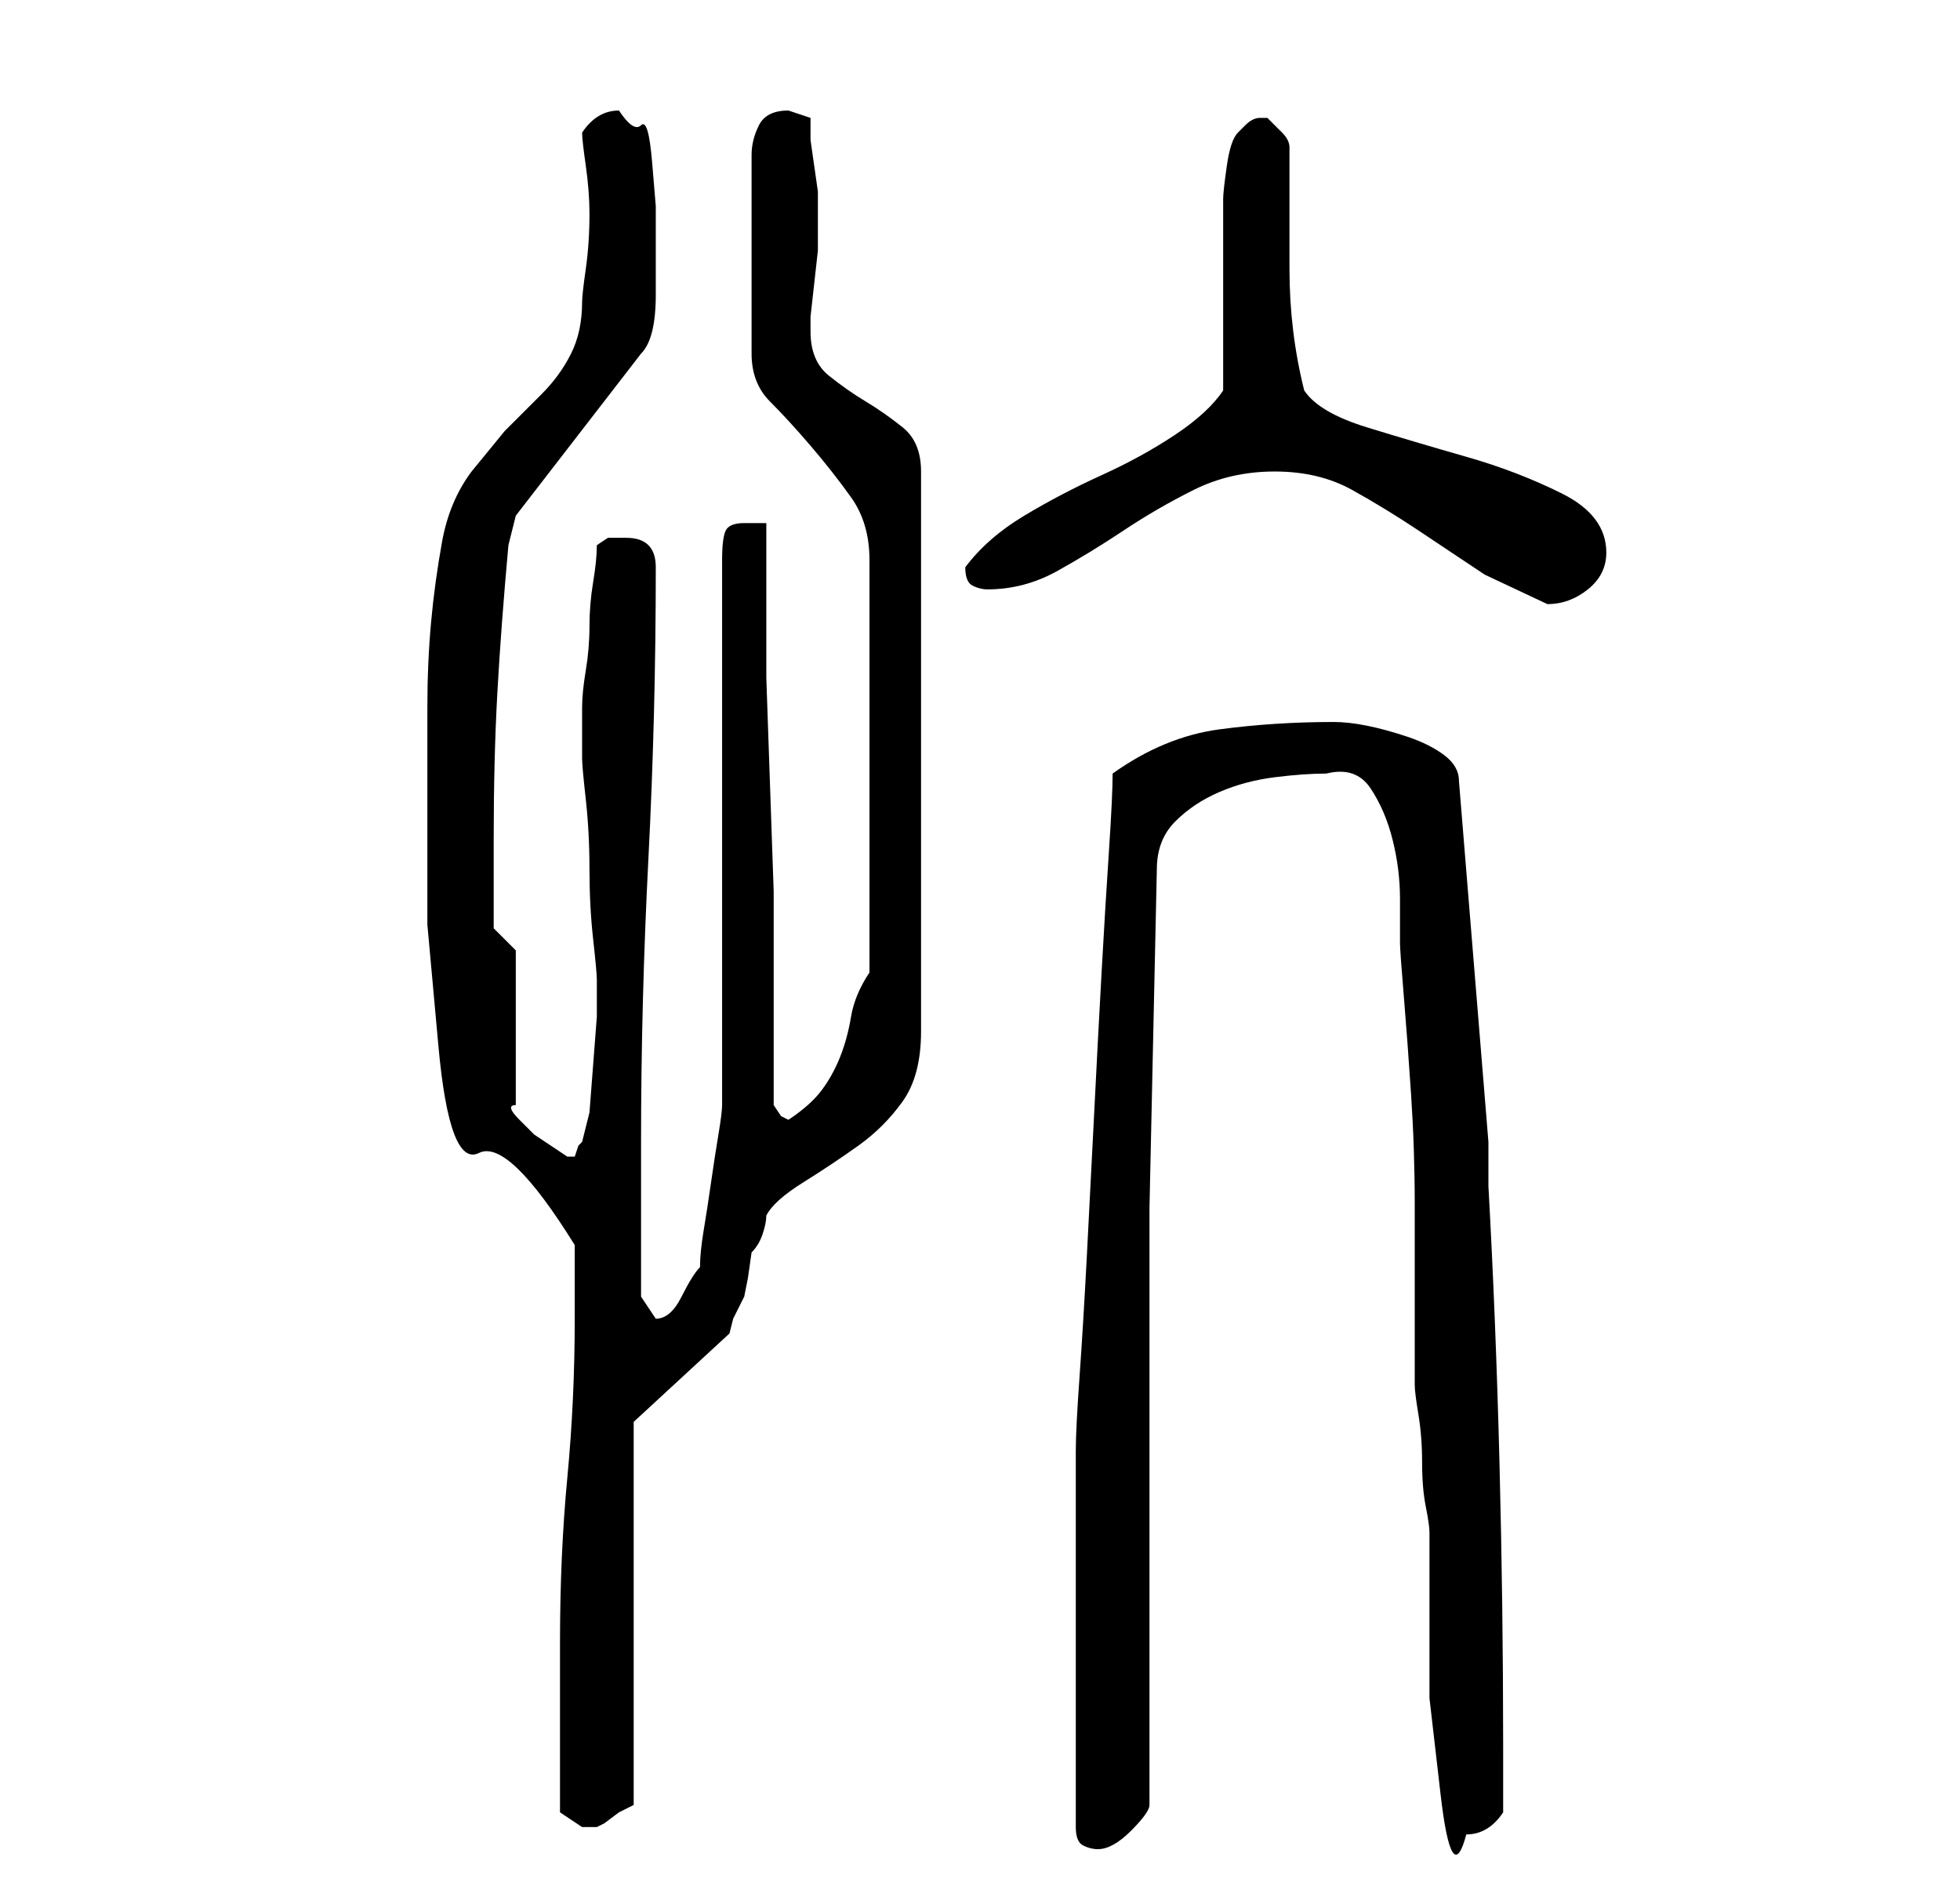 <?xml version="1.0" standalone="no"?>
<!DOCTYPE svg PUBLIC "-//W3C//DTD SVG 1.1//EN" "http://www.w3.org/Graphics/SVG/1.1/DTD/svg11.dtd" >
<svg xmlns="http://www.w3.org/2000/svg" xmlns:xlink="http://www.w3.org/1999/xlink" version="1.1" viewBox="-10 0 266 256">
   <path fill="currentColor"
d="M136 248q0 2 1 2.5t2 0.5q2 0 4.5 -2.5t2.5 -3.5v-72v-9l1 -46q0 -4 2.5 -6.5t6 -4t7.5 -2t7 -0.5q4 -1 6 2t3 7t1 8v6q0 1 0.5 7t1 13.5t0.5 15v11.5v13q0 1 0.5 4t0.5 6.5t0.5 6t0.5 3.5v9v13.5t1.5 13t3.5 5.5q3 0 5 -3v-9q0 -19 -0.5 -38.5t-1.5 -37.5v-6l-4 -49
q0 -2 -2 -3.5t-5 -2.5t-5.5 -1.5t-4.5 -0.5q-8 0 -15.5 1t-14.5 6q0 3 -0.5 10.5t-1 16.5t-1 19t-1 19.5t-1 16.5t-0.5 10v4v7v8v7v4v8v8v5zM66 246l3 2h1h1l1 -0.5t2 -1.5l1 -0.5l1 -0.5v-52l13 -12l0.5 -2t1.5 -3l0.5 -2.5t0.5 -3.5q1 -1 1.5 -2.5t0.5 -2.5q1 -2 5 -4.5
t7.5 -5t6 -6t2.5 -9.5v-76q0 -4 -2.5 -6t-5 -3.5t-5 -3.5t-2.5 -6v-2t0.5 -4.5t0.5 -4.5v-2v-2v-1v-3t-0.5 -3.5t-0.5 -3.5v-3l-1.5 -0.5l-1.5 -0.5q-3 0 -4 2t-1 4v27q0 4 2.5 6.5t5.5 6t5.5 7t2.5 8.5v56q-2 3 -2.5 6t-1.5 5.5t-2.5 4.5t-4.5 4l-1 -0.5t-1 -1.5v-9v-7.5
v-12.5t-0.5 -14.5t-0.5 -14.5v-12.5v-8.5h-1.5h-1.5q-2 0 -2.5 1t-0.5 4v74q0 1 -0.5 4t-1 6.5t-1 6.5t-0.5 5q-1 1 -2.5 4t-3.5 3l-2 -3v-3v-5.5v-6.5v-6q0 -19 1 -38.5t1 -39.5q0 -4 -4 -4h-2.5t-1.5 1q0 2 -0.5 5t-0.5 6t-0.5 6t-0.5 5v3v4q0 1 0.5 5.5t0.5 9.5t0.5 9.5
t0.5 5.5v5t-0.5 6.5t-0.5 6.5t-1 4l-0.5 0.5t-0.5 1.5h-1l-1.5 -1l-3 -2t-2 -2t-0.5 -2v-21l-3 -3v-1.5v-3.5v-4v-3q0 -11 0.5 -20t1.5 -20l0.5 -2l0.5 -2l17 -22q1 -1 1.5 -3t0.5 -5v-5v-3v-4t-0.5 -6t-1.5 -5t-3 -2q-3 0 -5 3q0 1 0.5 4.5t0.5 6.5q0 4 -0.5 7.5t-0.5 4.5
q0 4 -1.5 7t-4 5.5l-5 5t-4.5 5.5q-3 4 -4 9.5t-1.5 11t-0.5 11.5v11v18.5t1.5 16.5t5.5 14.5t13 12.5v4.5v5.5q0 11 -1 21.5t-1 22.5v23zM163 64q6 0 10.5 2.5t9 5.5l9 6t8.5 4q3 0 5.5 -2t2.5 -5q0 -5 -6 -8t-13 -5t-13.5 -4t-8.5 -5q-2 -8 -2 -16.5v-16.5q0 -1 -1 -2
l-2 -2v0v0h-1v0q-1 0 -2 1l-1 1q-1 1 -1.5 4.5t-0.5 4.5v5.5v7.5v7.5v5.5q-2 3 -6.5 6t-10 5.5t-10.5 5.5t-8 7q0 2 1 2.5t2 0.5q5 0 9.5 -2.5t9 -5.5t9.5 -5.5t11 -2.5z" />
</svg>
